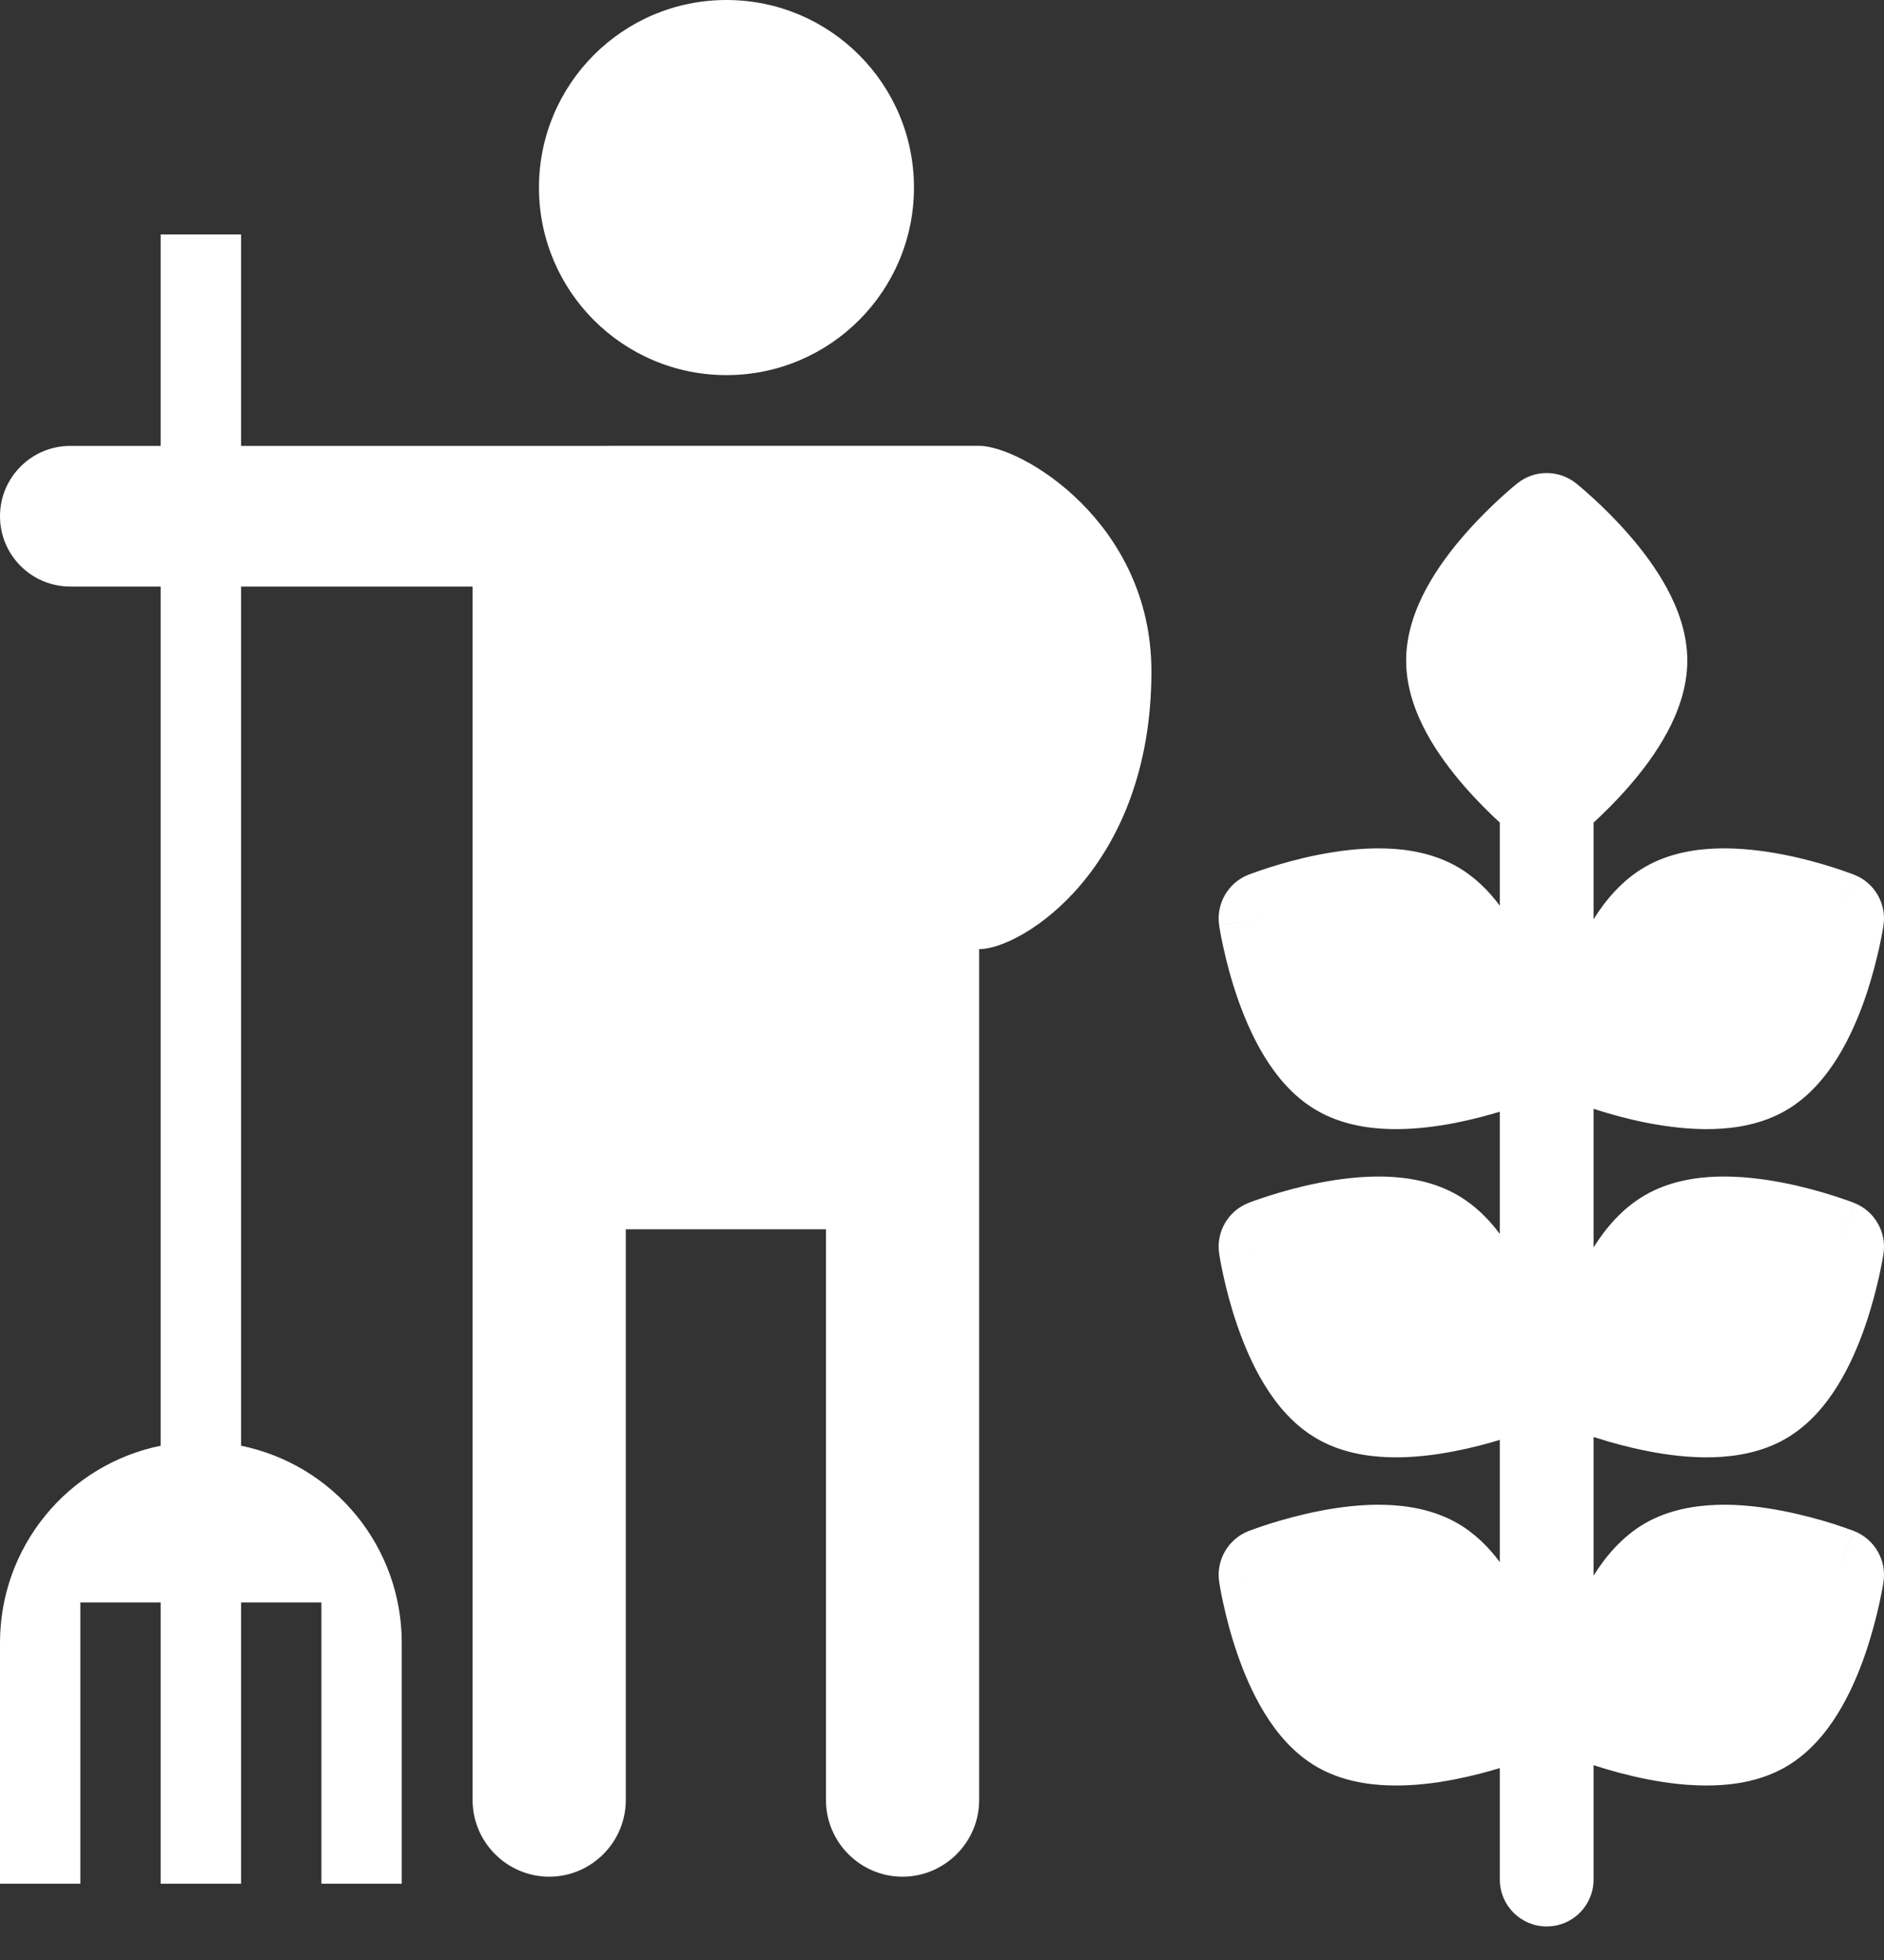 <svg width="25" height="26" viewBox="0 0 25 26" fill="none" xmlns="http://www.w3.org/2000/svg">
<rect x="0" y="0" width="25" height="26" fill="#333333" stroke="none"/>
<path fill-rule="evenodd" clip-rule="evenodd" d="M9.64 4.976C11.014 4.976 12.128 3.862 12.128 2.488C12.128 1.114 11.014 0 9.64 0C8.266 0 7.152 1.114 7.152 2.488C7.152 3.862 8.266 4.976 9.64 4.976ZM8.125 5.914C8.102 5.914 8.08 5.914 8.057 5.915H6.841H3.199V3.11H2.132V5.915H0.933C0.418 5.915 0 6.333 0 6.848C0 7.363 0.418 7.781 0.933 7.781H2.132V19.178C1.53 19.301 0.989 19.628 0.601 20.104C0.212 20.58 7.46339e-05 21.175 0 21.79V24.988H1.066V21.257H2.132V24.988H3.199V21.257H4.265V24.988H5.331V21.79C5.331 21.175 5.119 20.58 4.73 20.104C4.342 19.628 3.801 19.301 3.199 19.178V7.781H6.271V23.878C6.271 24.438 6.729 24.895 7.288 24.895C7.847 24.895 8.304 24.438 8.304 23.878V16.307H10.96V23.878C10.96 24.438 11.417 24.895 11.976 24.895C12.535 24.895 12.993 24.438 12.993 23.878V12.591C13.552 12.591 15.279 11.527 15.279 8.906C15.279 6.931 13.552 5.914 12.993 5.914H8.125ZM20.137 6.41C20.137 6.41 20.137 6.41 20.524 6.897C20.912 6.41 20.912 6.41 20.912 6.41L20.913 6.411L20.914 6.412L20.919 6.416L20.933 6.427C20.944 6.436 20.96 6.45 20.98 6.466C21.019 6.499 21.073 6.547 21.138 6.606C21.267 6.723 21.44 6.892 21.615 7.093C21.789 7.292 21.975 7.536 22.121 7.806C22.264 8.071 22.39 8.402 22.39 8.763C22.39 9.123 22.264 9.454 22.121 9.719C21.975 9.989 21.789 10.233 21.615 10.432C21.444 10.629 21.274 10.795 21.146 10.912V12.194C21.304 11.942 21.524 11.676 21.829 11.5C22.142 11.32 22.491 11.263 22.792 11.255C23.099 11.246 23.404 11.286 23.663 11.336C23.924 11.387 24.157 11.453 24.323 11.506C24.407 11.533 24.475 11.556 24.523 11.574C24.538 11.579 24.552 11.584 24.563 11.588C24.57 11.591 24.576 11.593 24.581 11.595L24.598 11.601L24.603 11.603L24.605 11.604L24.605 11.604C24.605 11.604 24.606 11.604 24.378 12.183C24.993 12.275 24.993 12.275 24.993 12.275L24.993 12.277L24.993 12.278L24.992 12.284L24.989 12.302C24.986 12.316 24.983 12.337 24.979 12.362C24.969 12.413 24.956 12.483 24.937 12.569C24.899 12.739 24.84 12.974 24.754 13.226C24.668 13.476 24.55 13.759 24.389 14.021C24.231 14.277 24.007 14.552 23.695 14.732C23.383 14.912 23.034 14.969 22.732 14.977C22.425 14.986 22.121 14.946 21.861 14.896C21.6 14.845 21.367 14.779 21.201 14.726C21.19 14.722 21.178 14.719 21.167 14.715C21.16 14.713 21.153 14.71 21.146 14.708V16.547C21.304 16.296 21.524 16.03 21.829 15.854C22.142 15.673 22.491 15.617 22.792 15.608C23.099 15.6 23.404 15.639 23.663 15.69C23.924 15.741 24.157 15.807 24.323 15.86C24.407 15.886 24.475 15.91 24.523 15.927C24.547 15.936 24.567 15.943 24.581 15.948L24.598 15.955L24.603 15.957L24.605 15.957L24.605 15.958C24.605 15.958 24.606 15.958 24.378 16.537C24.993 16.629 24.993 16.629 24.993 16.629L24.993 16.63L24.993 16.632L24.992 16.638L24.989 16.655C24.986 16.67 24.983 16.69 24.979 16.716C24.969 16.766 24.956 16.837 24.937 16.923C24.899 17.093 24.84 17.327 24.754 17.579C24.668 17.829 24.55 18.113 24.389 18.374C24.231 18.631 24.007 18.905 23.695 19.085C23.383 19.266 23.034 19.322 22.732 19.331C22.425 19.34 22.121 19.3 21.861 19.249C21.6 19.198 21.367 19.132 21.201 19.079C21.182 19.073 21.164 19.067 21.146 19.062V20.901C21.304 20.649 21.524 20.384 21.829 20.207C22.142 20.027 22.491 19.971 22.792 19.962C23.099 19.953 23.404 19.993 23.663 20.044C23.924 20.095 24.157 20.161 24.323 20.213C24.407 20.24 24.475 20.264 24.523 20.281C24.547 20.29 24.567 20.297 24.581 20.302L24.598 20.308L24.603 20.31L24.605 20.311L24.605 20.311C24.605 20.311 24.606 20.312 24.378 20.89C24.993 20.983 24.993 20.983 24.993 20.983L24.993 20.984L24.993 20.986L24.992 20.991L24.989 21.009C24.988 21.016 24.986 21.024 24.985 21.034C24.983 21.044 24.981 21.056 24.979 21.069C24.969 21.12 24.956 21.191 24.937 21.276C24.899 21.447 24.84 21.681 24.754 21.933C24.668 22.183 24.55 22.467 24.389 22.728C24.231 22.985 24.007 23.259 23.695 23.439C23.383 23.619 23.034 23.676 22.732 23.684C22.425 23.693 22.121 23.654 21.861 23.603C21.6 23.552 21.367 23.486 21.201 23.433C21.19 23.43 21.18 23.426 21.169 23.423C21.161 23.42 21.154 23.418 21.146 23.415V24.933C21.146 25.277 20.868 25.555 20.524 25.555C20.181 25.555 19.902 25.277 19.902 24.933V23.454C19.743 23.503 19.537 23.558 19.309 23.603C19.05 23.654 18.745 23.693 18.438 23.684C18.137 23.676 17.788 23.619 17.476 23.439C17.163 23.259 16.94 22.985 16.782 22.728C16.621 22.467 16.503 22.183 16.417 21.933C16.33 21.681 16.271 21.447 16.234 21.276C16.215 21.191 16.201 21.12 16.192 21.069C16.188 21.044 16.184 21.024 16.182 21.009L16.179 20.991L16.178 20.986L16.178 20.984L16.178 20.983C16.178 20.983 16.177 20.983 16.793 20.89C16.565 20.312 16.565 20.311 16.565 20.311L16.566 20.311L16.568 20.31L16.573 20.308L16.59 20.302C16.604 20.297 16.623 20.29 16.647 20.281C16.696 20.264 16.764 20.24 16.848 20.213C17.014 20.161 17.246 20.095 17.508 20.044C17.767 19.993 18.072 19.953 18.378 19.962C18.68 19.971 19.029 20.027 19.341 20.207C19.575 20.342 19.759 20.529 19.902 20.722V19.1C19.743 19.149 19.537 19.205 19.309 19.249C19.05 19.3 18.745 19.34 18.438 19.331C18.137 19.322 17.788 19.266 17.476 19.085C17.163 18.905 16.94 18.631 16.782 18.374C16.621 18.113 16.503 17.829 16.417 17.579C16.33 17.327 16.271 17.093 16.234 16.923C16.215 16.837 16.201 16.766 16.192 16.716C16.188 16.69 16.184 16.67 16.182 16.655L16.179 16.638L16.178 16.632L16.178 16.63L16.178 16.629C16.178 16.629 16.177 16.629 16.793 16.537C16.565 15.958 16.565 15.958 16.565 15.958L16.566 15.957L16.568 15.957L16.573 15.955L16.59 15.948C16.604 15.943 16.623 15.936 16.647 15.927C16.696 15.91 16.764 15.886 16.848 15.86C17.014 15.807 17.246 15.741 17.508 15.69C17.767 15.639 18.072 15.6 18.378 15.608C18.68 15.617 19.029 15.673 19.341 15.854C19.575 15.989 19.759 16.176 19.902 16.369V14.747C19.743 14.795 19.537 14.851 19.309 14.896C19.05 14.946 18.745 14.986 18.438 14.977C18.137 14.969 17.788 14.912 17.476 14.732C17.163 14.552 16.94 14.277 16.782 14.021C16.621 13.759 16.503 13.476 16.417 13.226C16.33 12.974 16.271 12.739 16.234 12.569C16.215 12.483 16.201 12.413 16.192 12.362C16.19 12.349 16.188 12.338 16.186 12.327C16.184 12.317 16.183 12.309 16.182 12.302L16.179 12.284L16.178 12.278L16.178 12.277L16.178 12.276C16.178 12.276 16.177 12.275 16.793 12.183C16.565 11.604 16.565 11.604 16.565 11.604L16.566 11.604L16.568 11.603L16.573 11.601L16.59 11.595C16.604 11.589 16.623 11.582 16.647 11.574C16.696 11.556 16.764 11.533 16.848 11.506C17.014 11.453 17.246 11.387 17.508 11.336C17.767 11.286 18.072 11.246 18.378 11.255C18.68 11.263 19.029 11.32 19.341 11.5C19.575 11.635 19.759 11.822 19.902 12.015V10.912C19.775 10.795 19.605 10.629 19.433 10.432C19.26 10.233 19.073 9.989 18.927 9.719C18.784 9.454 18.659 9.123 18.659 8.763C18.659 8.402 18.784 8.071 18.927 7.806C19.073 7.536 19.26 7.292 19.433 7.093C19.609 6.892 19.782 6.723 19.91 6.606C19.975 6.547 20.03 6.499 20.069 6.466C20.089 6.45 20.105 6.436 20.116 6.427L20.13 6.416L20.134 6.412L20.136 6.411L20.137 6.41ZM16.793 12.183L16.178 12.276C16.135 11.989 16.296 11.71 16.565 11.604L16.793 12.183ZM16.793 16.537L16.178 16.629C16.135 16.343 16.296 16.064 16.565 15.958L16.793 16.537ZM16.793 20.89L16.178 20.983C16.135 20.697 16.296 20.418 16.565 20.311L16.793 20.89ZM24.378 20.89L24.605 20.311C24.875 20.418 25.036 20.696 24.993 20.983L24.378 20.89ZM24.378 16.537L24.605 15.958C24.875 16.064 25.036 16.343 24.993 16.629L24.378 16.537ZM24.378 12.183L24.605 11.604C24.875 11.71 25.036 11.989 24.993 12.275L24.378 12.183ZM20.524 6.897L20.137 6.41C20.363 6.23 20.685 6.23 20.912 6.41L20.524 6.897Z" fill="white"/>
</svg>
